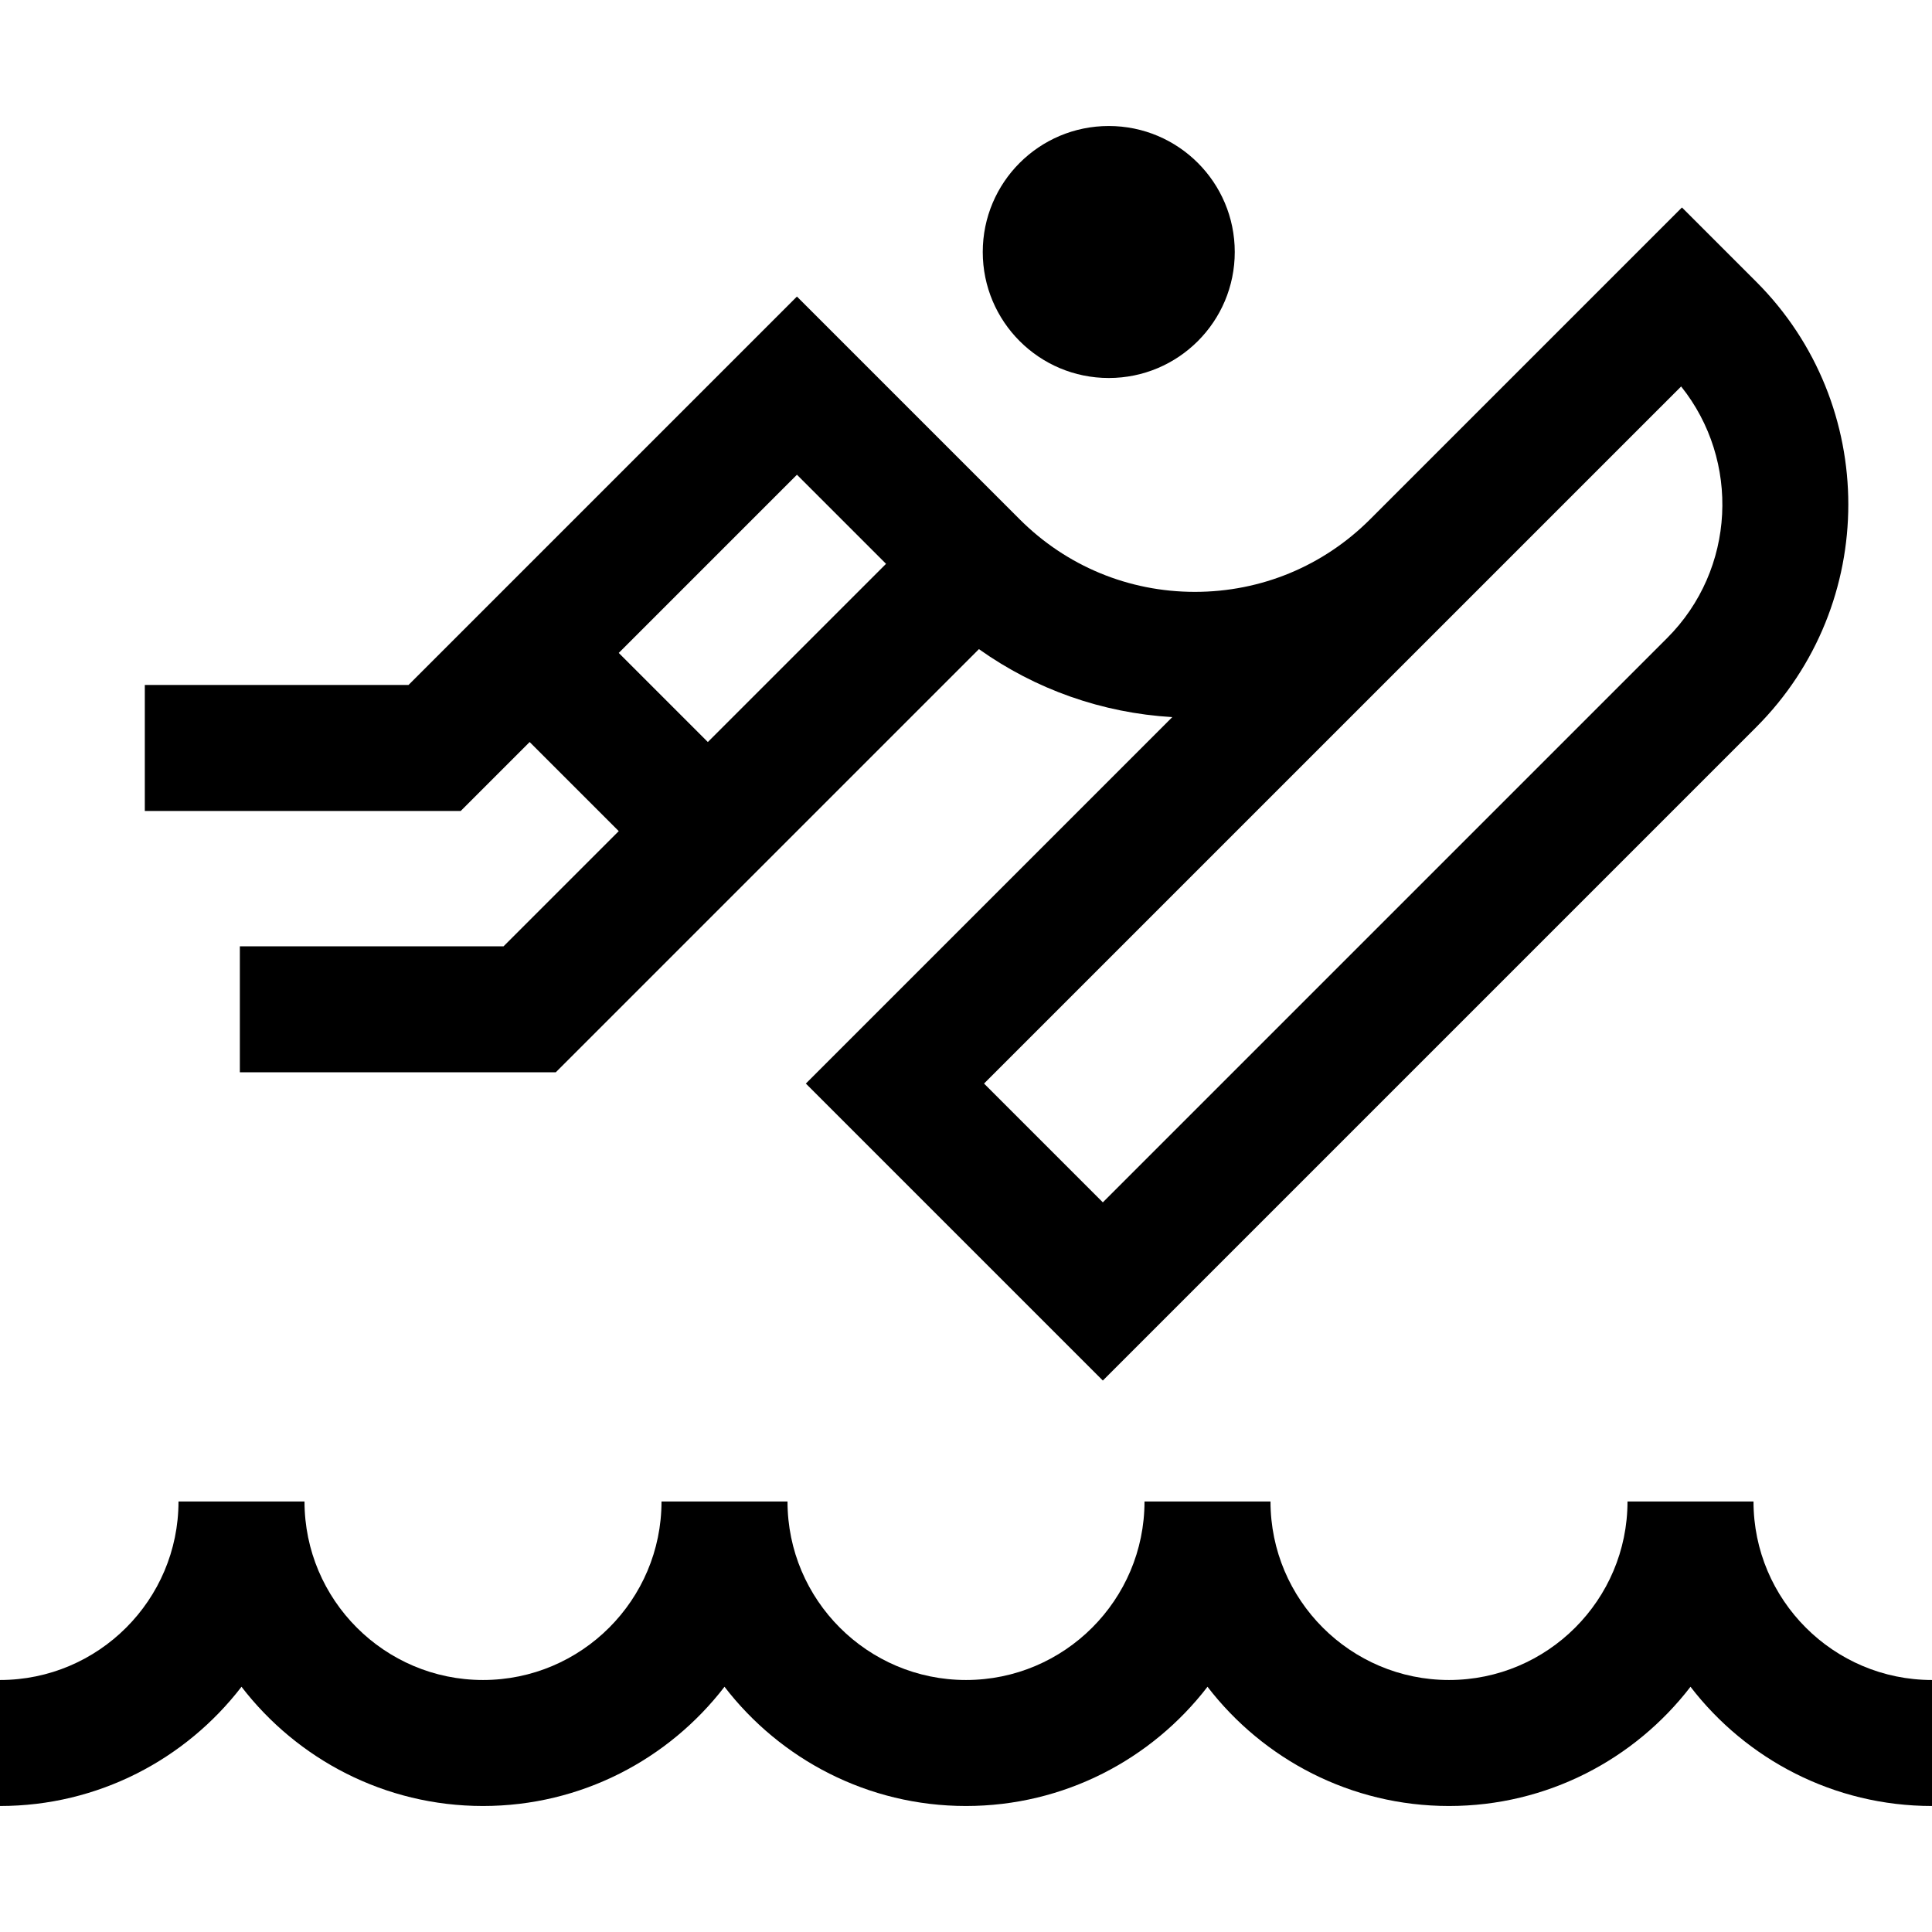 <?xml version="1.0" encoding="iso-8859-1"?>
<!-- Generator: Adobe Illustrator 19.0.0, SVG Export Plug-In . SVG Version: 6.00 Build 0)  -->
<svg xmlns="http://www.w3.org/2000/svg" xmlns:xlink="http://www.w3.org/1999/xlink" version="1.1" id="Layer_1" x="0px" y="0px" viewBox="0 0 512 512" style="enable-background:new 0 0 512 512;" xml:space="preserve">
<g>
	<g>
		<circle cx="293.832" cy="66.783" r="33.391"/>
	</g>
</g>
<g>
	<g>
		<path d="M465.41,74.655l-19.676-19.676l-82.639,82.639c-12.404,12.404-28.895,19.233-46.436,19.233    c-17.54,0-34.031-6.831-46.435-19.233L211.195,78.59L108.261,181.524H38.377v33.391h83.715l18.271-18.272l23.612,23.612    l-30.527,30.527H63.563v33.391h83.715l112.147-112.147c15.015,10.677,32.637,16.914,51.243,18.017l-97.111,97.111l78.704,78.703    L465.41,192.71C497.958,160.161,497.958,107.203,465.41,74.655z M187.586,196.645l-23.612-23.612l47.223-47.223l23.612,23.612    L187.586,196.645z M441.8,169.098L292.262,318.635l-31.482-31.481l184.738-184.737C461.237,122.063,459.999,150.9,441.8,169.098z"/>
	</g>
</g>
<g>
	<g>
		<path d="M464.696,397.913h-33.391c0,26.084-21.22,47.304-47.304,47.304s-47.304-21.22-47.304-47.304h-33.391    c0,26.084-21.22,47.304-47.304,47.304s-47.304-21.22-47.304-47.304h-33.391c0,26.084-21.22,47.304-47.304,47.304    s-47.304-21.22-47.304-47.304H47.304c0,26.084-21.22,47.304-47.304,47.304v33.391c26.04,0,49.234-12.395,64-31.597    c14.766,19.202,37.96,31.597,64,31.597c26.04,0,49.234-12.395,64-31.597c14.766,19.202,37.96,31.597,64,31.597    s49.234-12.395,64-31.597c14.766,19.202,37.96,31.597,64,31.597s49.234-12.395,64-31.597c14.766,19.202,37.96,31.597,64,31.597    v-33.391C485.916,445.217,464.696,423.997,464.696,397.913z"/>
	</g>
</g>
<g>
</g>
<g>
</g>
<g>
</g>
<g>
</g>
<g>
</g>
<g>
</g>
<g>
</g>
<g>
</g>
<g>
</g>
<g>
</g>
<g>
</g>
<g>
</g>
<g>
</g>
<g>
</g>
<g>
</g>
</svg>
